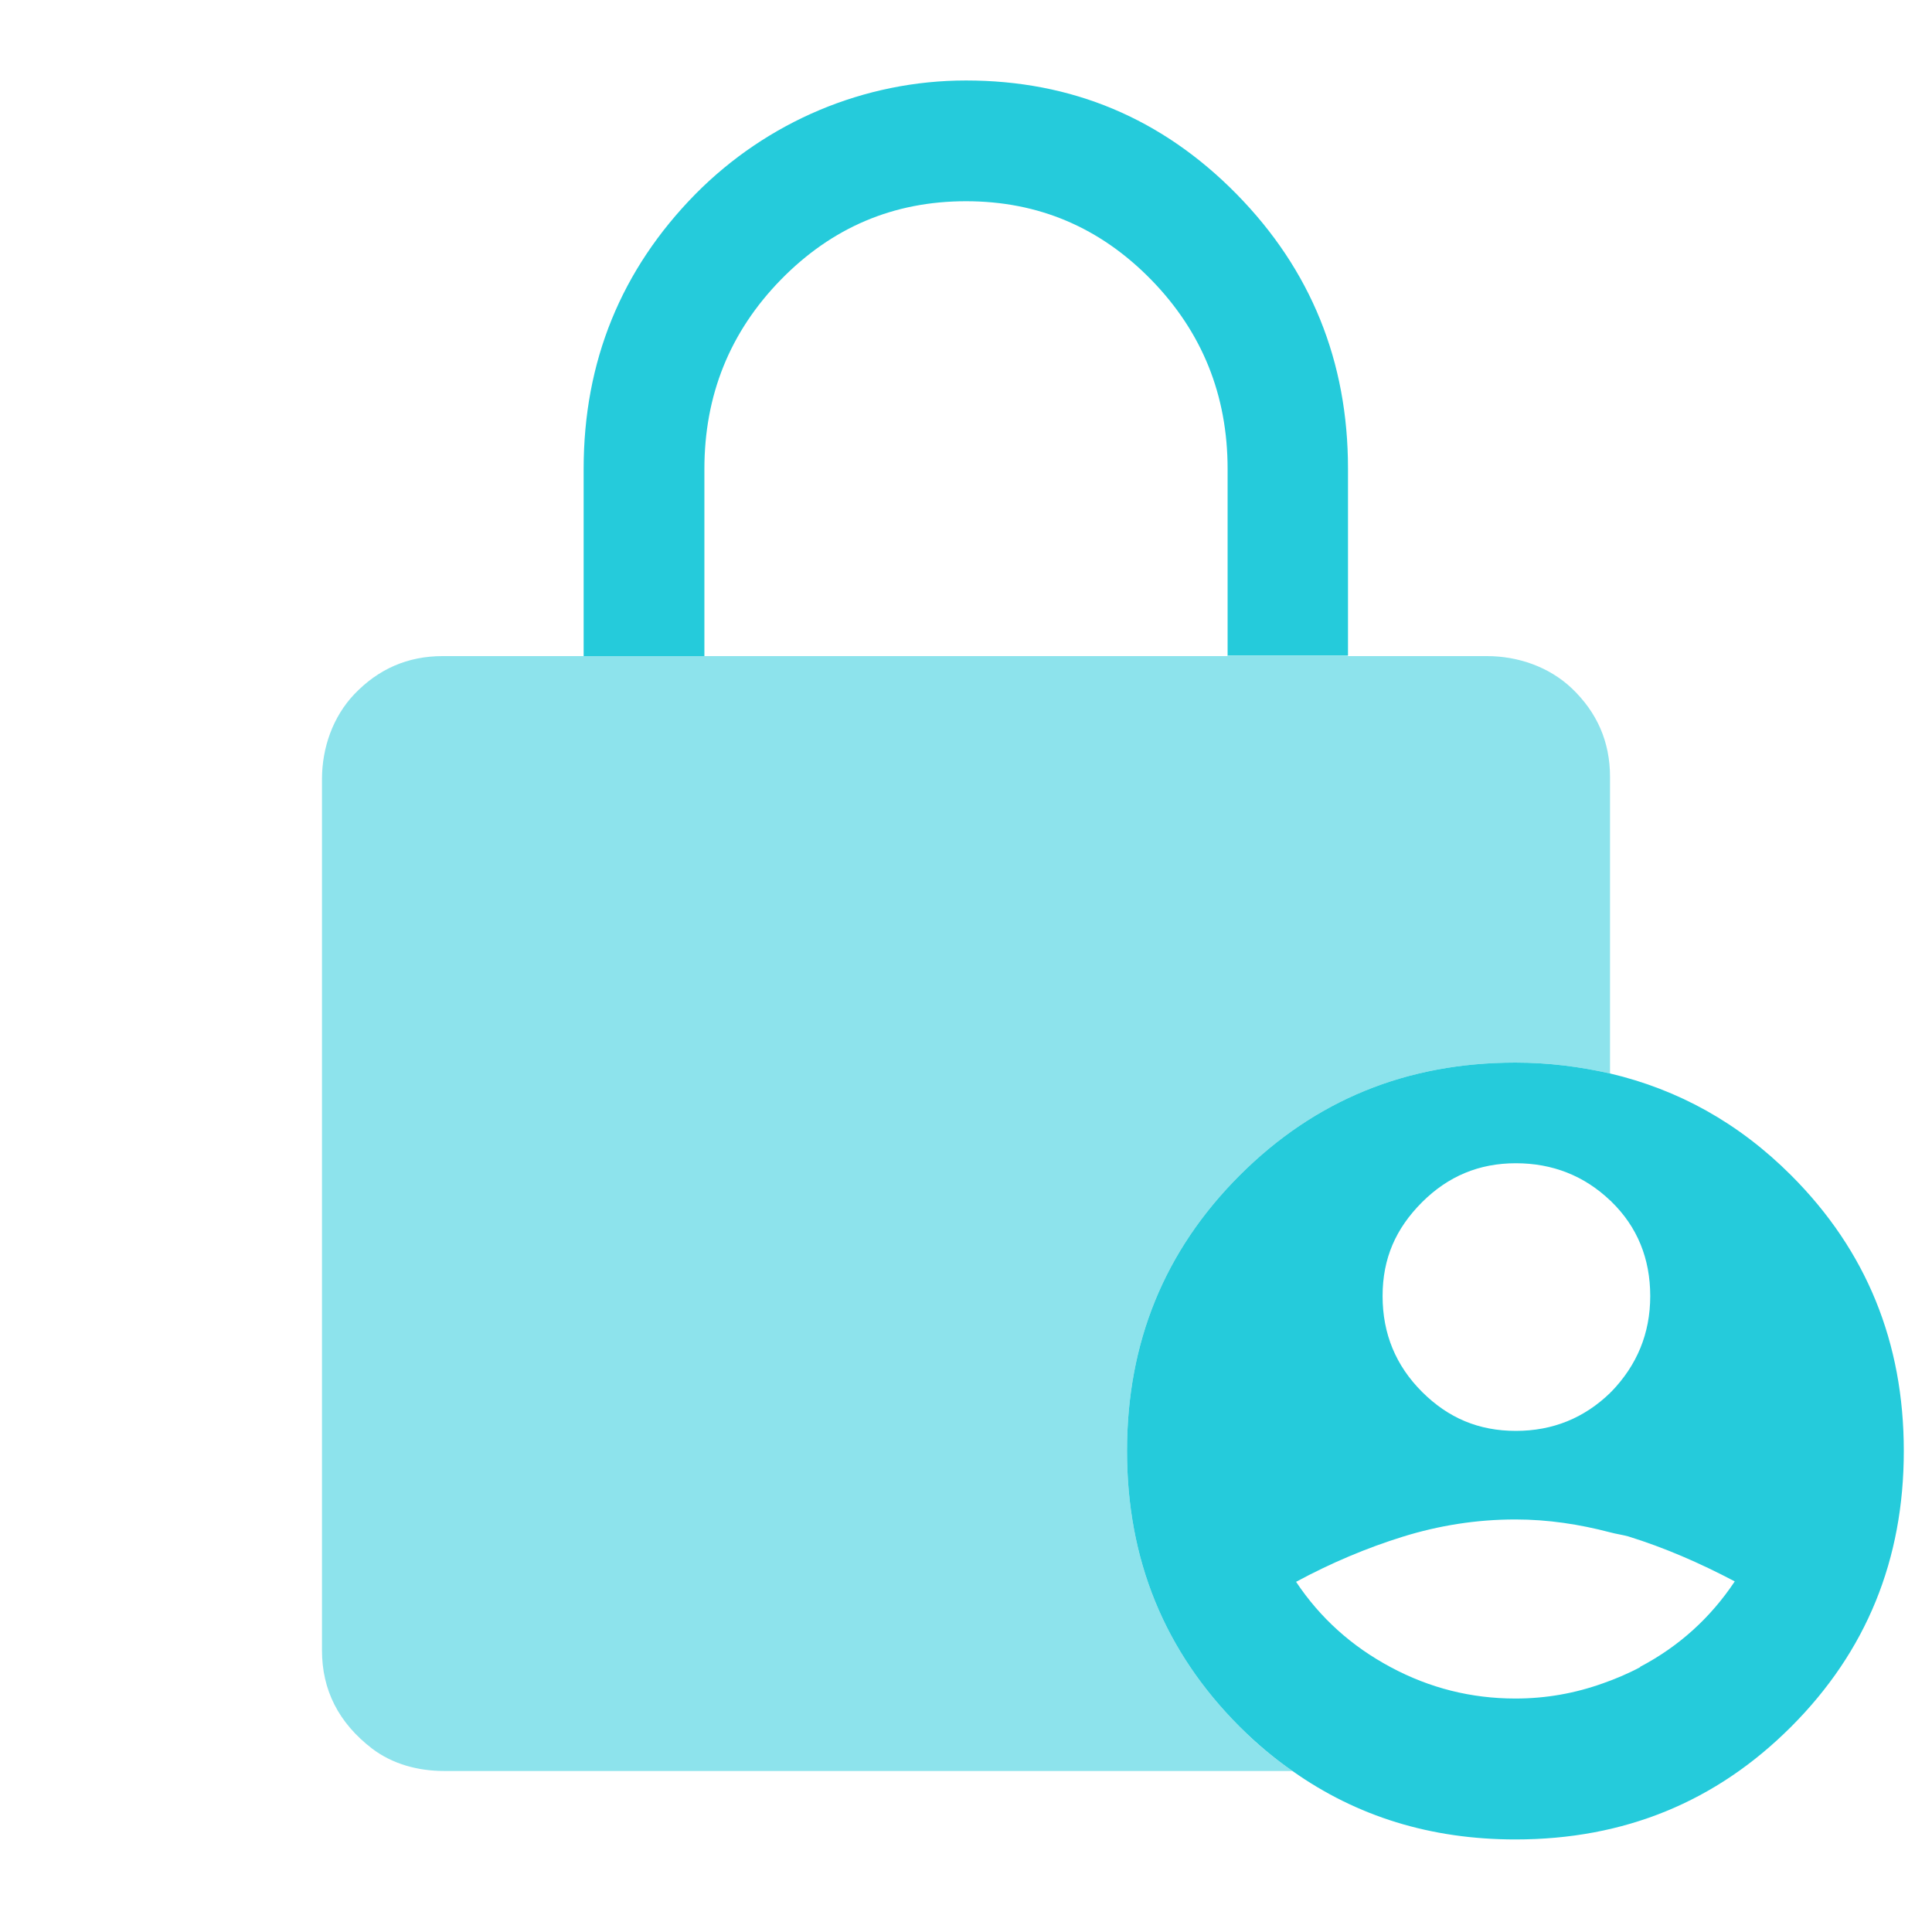 <svg width="32" height="32" viewBox="0 0 32 32" fill="none" xmlns="http://www.w3.org/2000/svg">
<path opacity="0.52" d="M18.667 24.033C18.667 22.233 19.287 20.713 20.533 19.467C21.78 18.22 23.3 17.6 25.1 17.6C25.647 17.6 26.167 17.667 26.667 17.78V12.867C26.667 12.287 26.453 11.8 26.033 11.4C25.66 11.047 25.147 10.867 24.627 10.867H7.333C6.753 10.867 6.267 11.08 5.867 11.5C5.513 11.873 5.333 12.387 5.333 12.907V27.333C5.333 27.993 5.607 28.533 6.16 28.96C6.5 29.22 6.927 29.333 7.353 29.333H21.407C21.1 29.12 20.807 28.88 20.533 28.6C19.287 27.353 18.667 25.833 18.667 24.033Z" fill="#25CBDB"/>
<path d="M20.333 10.867V7.767C20.333 6.547 19.913 5.5 19.067 4.633C18.22 3.767 17.2 3.333 16 3.333C14.8 3.333 13.78 3.767 12.933 4.633C12.087 5.5 11.667 6.547 11.667 7.767V10.867H9.667V7.767C9.667 5.987 10.287 4.467 11.52 3.213C12.707 2.014 14.313 1.333 16 1.333C17.753 1.333 19.247 1.96 20.48 3.213C21.713 4.467 22.327 5.987 22.327 7.76V10.86H20.327L20.333 10.867Z" fill="#25CBDB"/>
<path d="M29.667 19.467C28.8 18.6 27.8 18.047 26.667 17.78C26.167 17.667 25.647 17.6 25.1 17.6C23.3 17.6 21.78 18.22 20.533 19.467C19.287 20.713 18.667 22.233 18.667 24.033C18.667 25.833 19.287 27.353 20.533 28.6C20.813 28.88 21.1 29.12 21.407 29.333C22.473 30.087 23.7 30.467 25.1 30.467C26.9 30.467 28.42 29.847 29.667 28.6C30.913 27.353 31.533 25.833 31.533 24.033C31.533 22.233 30.913 20.713 29.667 19.467ZM23.553 19.913C23.987 19.48 24.5 19.267 25.107 19.267C25.713 19.267 26.24 19.473 26.673 19.887C26.673 19.887 26.687 19.893 26.687 19.9C27.12 20.32 27.333 20.847 27.333 21.467C27.333 22.087 27.113 22.613 26.687 23.053C26.687 23.053 26.673 23.06 26.673 23.067C26.24 23.487 25.72 23.7 25.107 23.7C24.493 23.7 23.987 23.487 23.553 23.053C23.12 22.62 22.9 22.093 22.9 21.467C22.9 20.84 23.12 20.347 23.553 19.913ZM27.167 27.613C26.967 27.72 26.76 27.807 26.553 27.88C26.087 28.047 25.607 28.133 25.1 28.133C24.367 28.133 23.68 27.96 23.033 27.613C22.387 27.267 21.867 26.8 21.467 26.2C22.047 25.887 22.633 25.64 23.233 25.453C23.833 25.267 24.453 25.167 25.1 25.167C25.64 25.167 26.16 25.247 26.667 25.38C26.767 25.407 26.867 25.42 26.967 25.447C27.567 25.633 28.153 25.887 28.733 26.193C28.333 26.793 27.813 27.267 27.167 27.607V27.613Z" fill="#25CBDB"/>
</svg>
